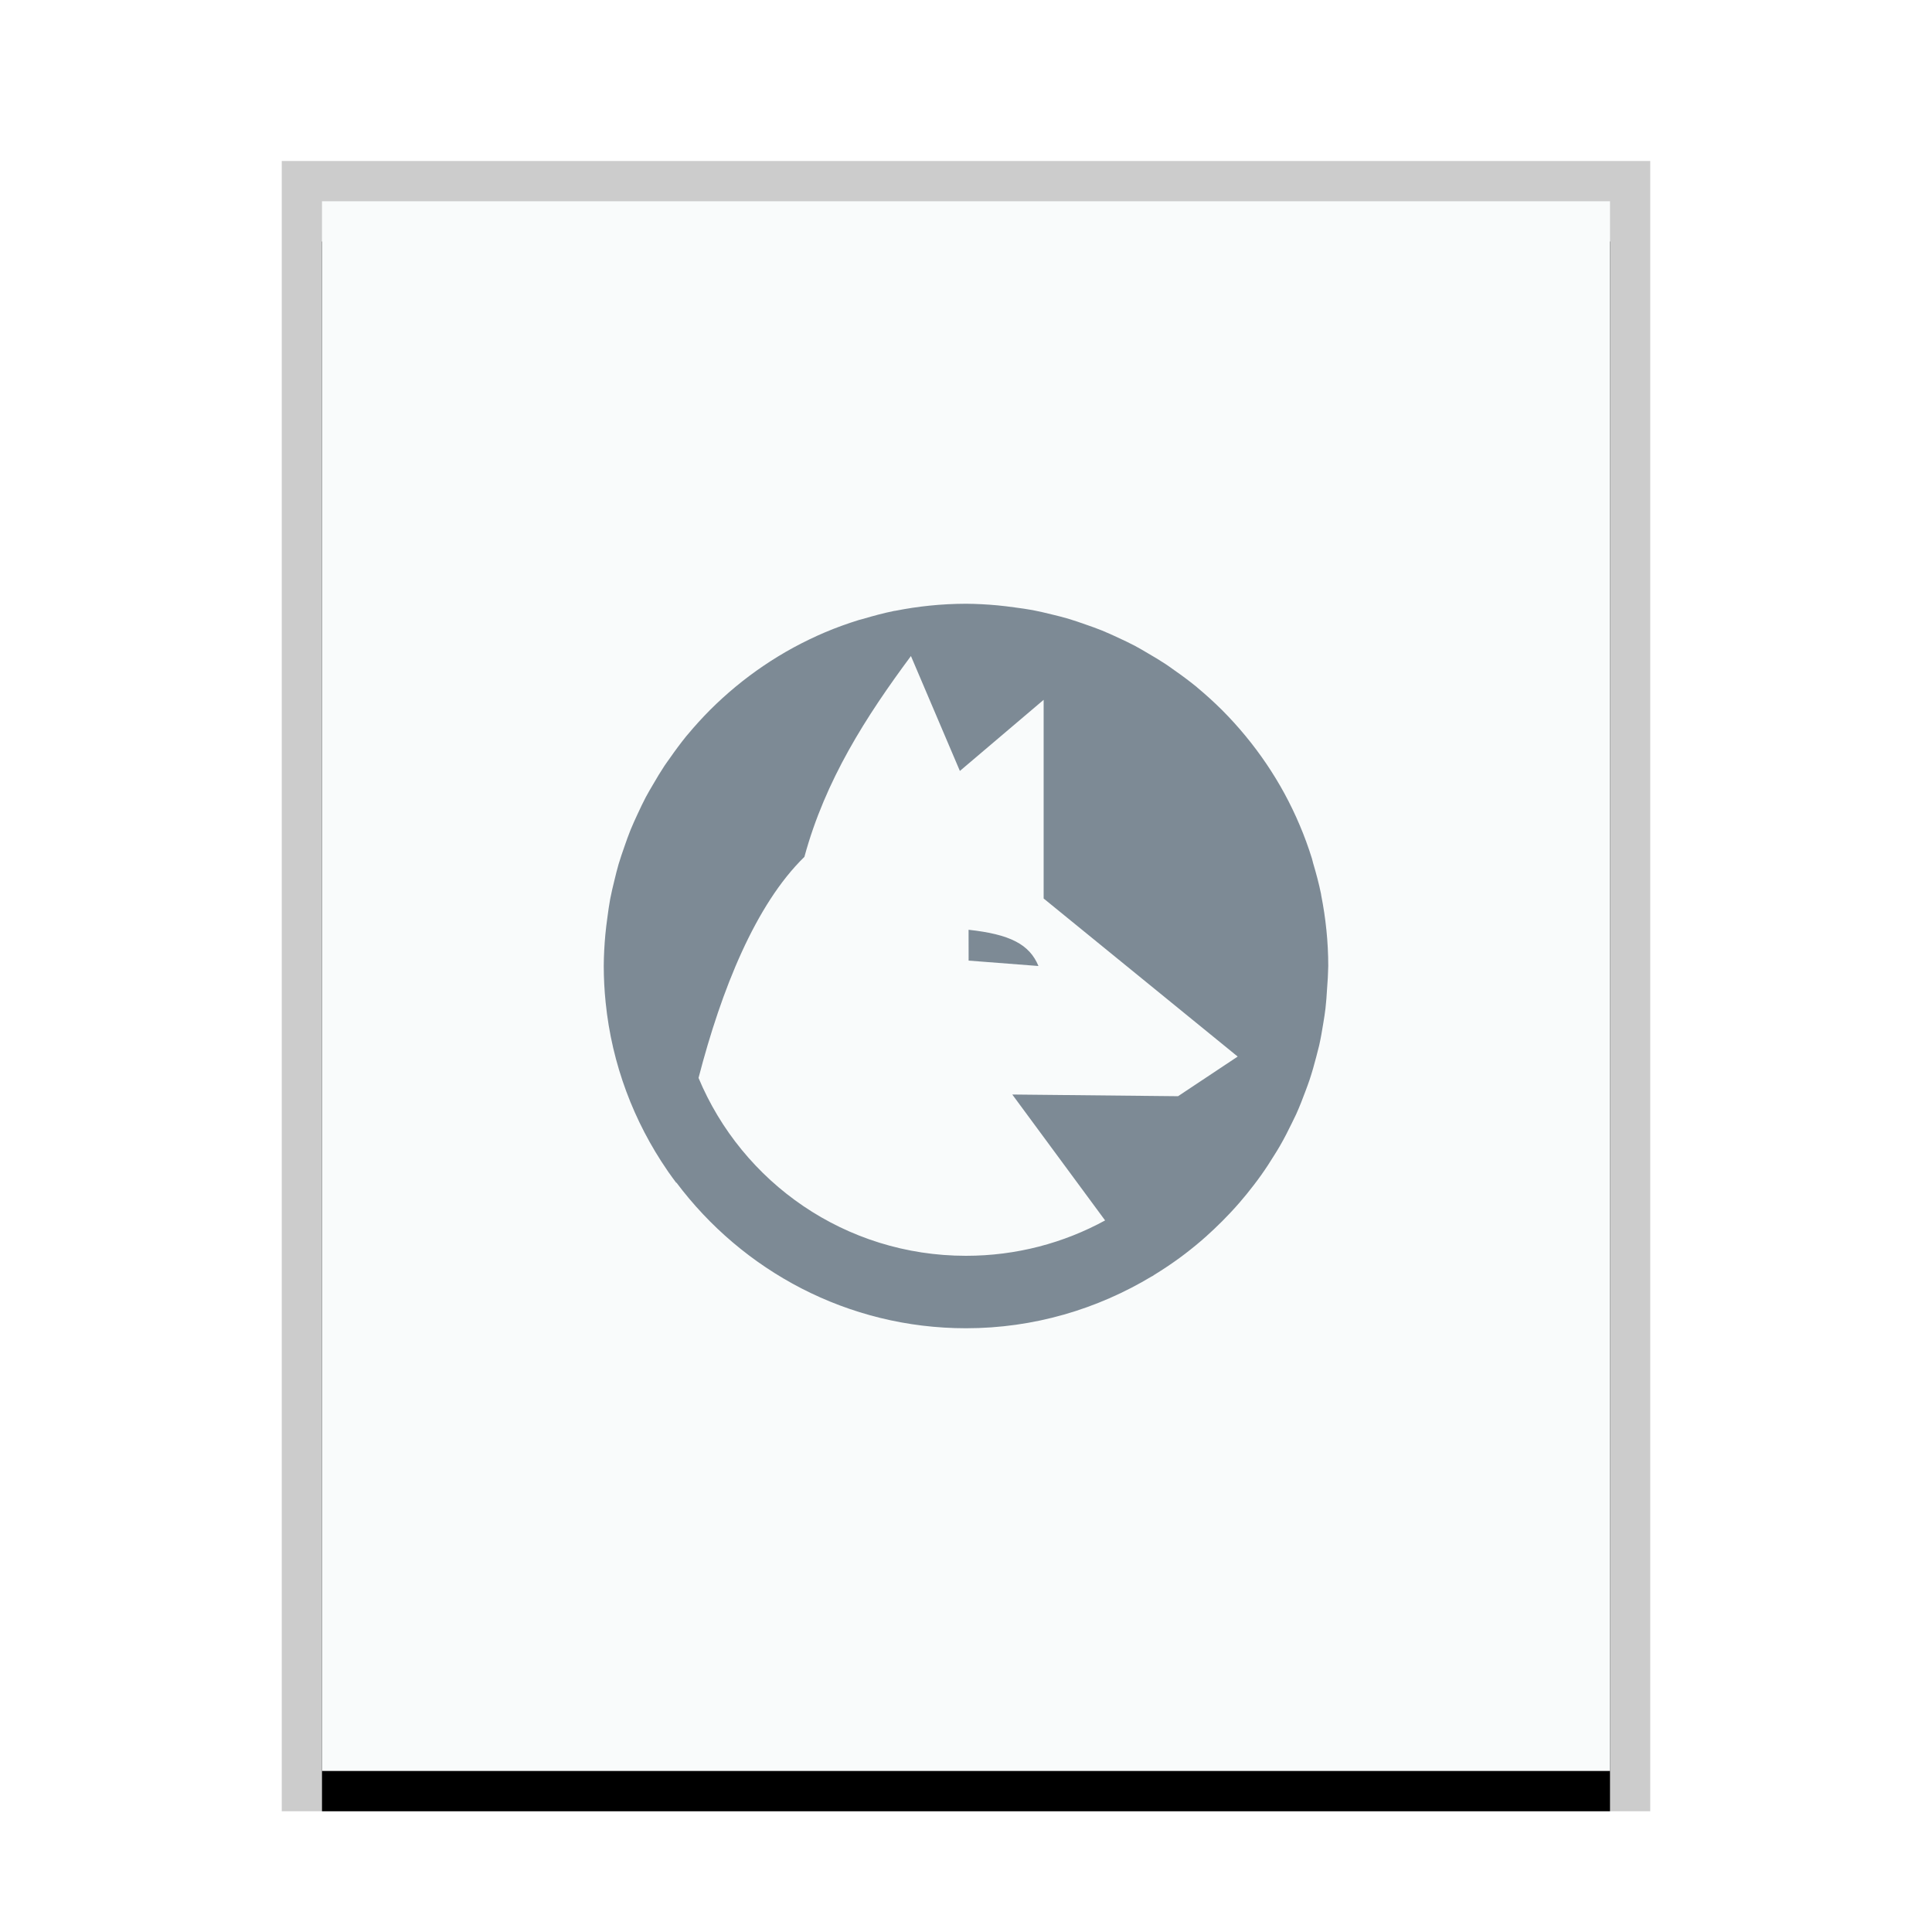 <svg xmlns="http://www.w3.org/2000/svg" xmlns:xlink="http://www.w3.org/1999/xlink" width="48" height="48" viewBox="0 0 48 48">
  <defs>
    <rect id="application-vnd.wolfram.mathematica.package-b" width="32" height="39" x="1" y="1"/>
    <filter id="application-vnd.wolfram.mathematica.package-a" width="112.5%" height="110.3%" x="-6.2%" y="-2.6%" filterUnits="objectBoundingBox">
      <feOffset dy="1" in="SourceAlpha" result="shadowOffsetOuter1"/>
      <feGaussianBlur in="shadowOffsetOuter1" result="shadowBlurOuter1" stdDeviation=".5"/>
      <feColorMatrix in="shadowBlurOuter1" values="0 0 0 0 0   0 0 0 0 0   0 0 0 0 0  0 0 0 0.2 0"/>
    </filter>
  </defs>
  <g fill="none" fill-rule="evenodd">
    <g transform="translate(7 4)">
      <use fill="#000" filter="url(#application-vnd.wolfram.mathematica.package-a)" xlink:href="#application-vnd.wolfram.mathematica.package-b"/>
      <use fill="#F9FBFB" xlink:href="#application-vnd.wolfram.mathematica.package-b"/>
      <path fill="#000" fill-opacity=".2" fill-rule="nonzero" d="M34,0 L0,0 L0,41 L34,41 L34,0 Z M33,1 L33,40 L1,40 L1,1 L33,1 Z"/>
    </g>
    <path fill="#2A4052" fill-opacity=".6" d="M24,15 C23.698,15.001 23.396,15.016 23.095,15.047 C22.809,15.076 22.527,15.119 22.249,15.174 C22.237,15.176 22.225,15.178 22.212,15.179 C21.951,15.232 21.696,15.301 21.444,15.376 C21.408,15.385 21.373,15.395 21.337,15.404 C21.052,15.493 20.774,15.593 20.502,15.708 C20.233,15.822 19.971,15.949 19.714,16.088 C19.206,16.365 18.726,16.69 18.28,17.058 C18.058,17.242 17.844,17.436 17.64,17.64 C17.446,17.835 17.261,18.039 17.085,18.25 C17.074,18.263 17.063,18.275 17.053,18.287 C16.911,18.463 16.776,18.644 16.647,18.83 C16.601,18.895 16.554,18.958 16.51,19.024 C16.412,19.173 16.319,19.326 16.23,19.481 C16.168,19.588 16.104,19.693 16.046,19.802 C15.974,19.942 15.905,20.083 15.84,20.226 C15.78,20.356 15.72,20.485 15.666,20.618 C15.612,20.754 15.562,20.891 15.515,21.029 C15.464,21.175 15.413,21.32 15.369,21.469 C15.332,21.599 15.298,21.731 15.267,21.863 C15.229,22.019 15.19,22.176 15.16,22.335 C15.133,22.487 15.11,22.638 15.091,22.791 C15.072,22.932 15.053,23.073 15.04,23.216 C15.016,23.477 15.002,23.738 15,24 C15.001,24.302 15.016,24.605 15.047,24.905 C15.202,26.443 15.747,27.868 16.58,29.08 C16.588,29.091 16.595,29.102 16.603,29.114 C16.668,29.206 16.734,29.298 16.802,29.388 C16.802,29.385 16.803,29.382 16.804,29.379 C18.447,31.571 21.058,33 24,33 C25.69,33 27.268,32.523 28.621,31.708 L28.623,31.71 C28.641,31.698 28.659,31.685 28.678,31.673 C28.892,31.541 29.101,31.403 29.303,31.255 C29.35,31.22 29.396,31.186 29.442,31.151 C29.62,31.015 29.792,30.874 29.959,30.725 C30.027,30.665 30.094,30.603 30.159,30.541 C30.299,30.41 30.433,30.274 30.564,30.135 C30.641,30.052 30.718,29.969 30.792,29.883 C30.915,29.742 31.032,29.596 31.146,29.448 C31.208,29.367 31.269,29.286 31.328,29.203 C31.448,29.035 31.56,28.862 31.668,28.686 C31.713,28.615 31.757,28.543 31.799,28.47 C31.907,28.284 32.004,28.093 32.098,27.899 C32.135,27.825 32.171,27.751 32.206,27.676 C32.29,27.489 32.364,27.298 32.436,27.104 C32.471,27.013 32.504,26.921 32.536,26.828 C32.598,26.642 32.651,26.452 32.701,26.261 C32.727,26.164 32.752,26.068 32.775,25.971 C32.816,25.789 32.847,25.605 32.877,25.42 C32.898,25.299 32.916,25.177 32.931,25.055 C32.95,24.896 32.96,24.736 32.97,24.575 C32.986,24.384 32.996,24.192 33,24 C33,23.697 32.984,23.398 32.954,23.102 L32.953,23.095 C32.924,22.809 32.881,22.527 32.826,22.249 C32.823,22.237 32.823,22.224 32.821,22.212 C32.768,21.951 32.699,21.696 32.624,21.444 C32.614,21.41 32.608,21.374 32.597,21.34 L32.594,21.328 C32.506,21.047 32.406,20.771 32.291,20.502 C32.178,20.233 32.051,19.971 31.912,19.714 C31.635,19.206 31.31,18.726 30.941,18.28 C30.758,18.058 30.564,17.844 30.36,17.64 C30.165,17.446 29.961,17.261 29.75,17.085 C29.74,17.076 29.73,17.067 29.72,17.058 C29.718,17.057 29.715,17.055 29.713,17.053 C29.537,16.911 29.356,16.776 29.17,16.647 C29.105,16.601 29.042,16.554 28.976,16.51 C28.827,16.412 28.674,16.319 28.519,16.23 C28.412,16.168 28.307,16.104 28.198,16.046 C28.058,15.974 27.917,15.905 27.774,15.84 C27.644,15.78 27.515,15.72 27.382,15.666 C27.246,15.612 27.109,15.562 26.971,15.515 C26.825,15.464 26.68,15.413 26.531,15.369 C26.401,15.332 26.27,15.298 26.138,15.267 C25.981,15.229 25.824,15.19 25.665,15.16 C25.514,15.133 25.362,15.11 25.209,15.091 C25.068,15.072 24.927,15.053 24.784,15.04 C24.523,15.016 24.262,15.002 24,15 L24,15 Z M22.632,16.299 L23.848,19.154 L25.929,17.387 L25.929,22.323 L30.75,26.25 L29.268,27.235 L25.15,27.193 L27.456,30.321 C26.431,30.881 25.254,31.2 24,31.2 C21,31.2 18.44,29.38 17.355,26.781 C17.923,24.588 18.771,22.471 19.985,21.289 C20.503,19.383 21.514,17.805 22.632,16.299 L22.632,16.299 Z M24.064,23.1 L24.065,23.866 L25.8,24 C25.577,23.46 25.091,23.212 24.064,23.1 L24.064,23.1 Z"/>
  </g>
</svg>
